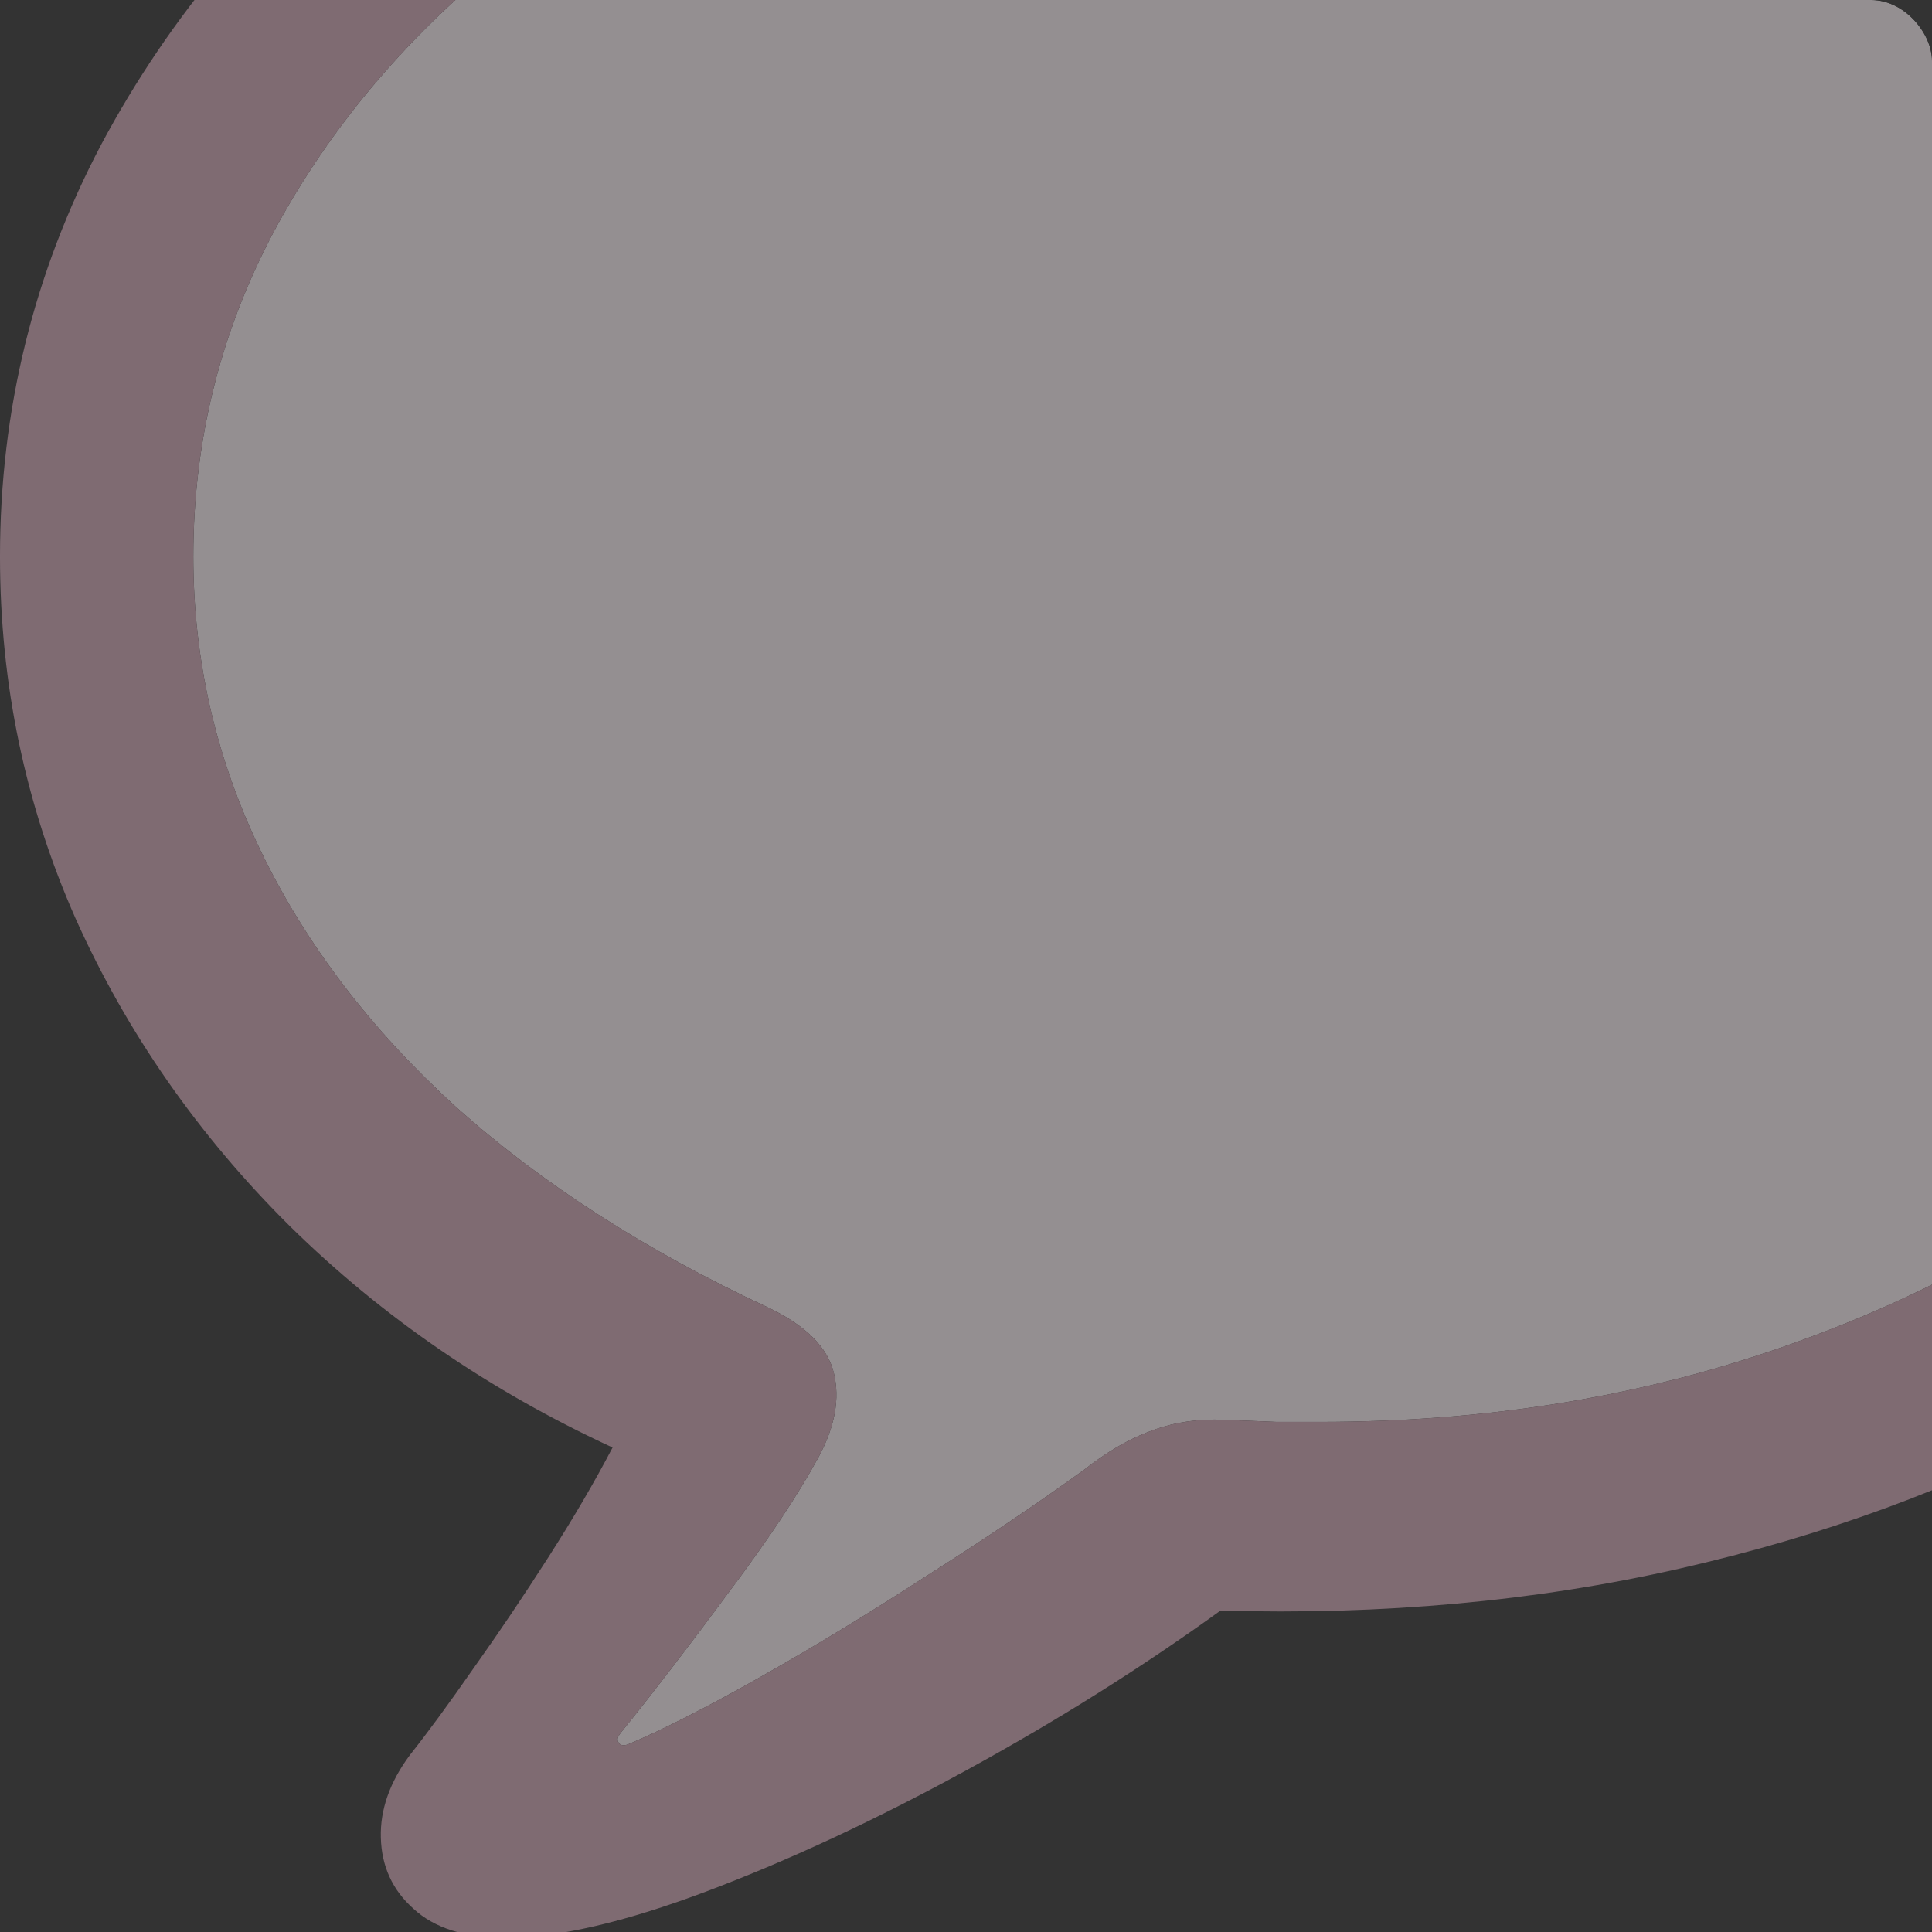 <svg width="127" height="127" viewBox="0 0 127 127" fill="none" xmlns="http://www.w3.org/2000/svg">
<rect x="0" y="0" width="127" height="127" fill="#333333" stroke="none"/>
<g clip-path="url(#clip0_1168_21312)">
<g opacity="0.5">
<path d="M40.651 114.522C40.753 114.726 40.957 114.777 41.263 114.675C43.56 113.705 46.469 112.225 49.99 110.234C53.512 108.244 57.161 106.024 60.938 103.574C64.715 101.175 68.16 98.853 71.273 96.608C72.702 95.485 74.08 94.668 75.407 94.158C76.785 93.597 78.265 93.316 79.847 93.316C81.378 93.367 82.731 93.418 83.904 93.469H86.814C97.123 93.469 106.769 91.989 115.751 89.029C124.734 86.069 132.594 81.986 139.33 76.78C146.118 71.574 151.426 65.526 155.254 58.636C159.082 51.746 160.996 44.397 160.996 36.588C160.996 28.729 159.082 21.379 155.254 14.54C151.426 7.651 146.118 1.603 139.33 -3.603C132.594 -8.86 124.734 -12.968 115.751 -15.928C106.769 -18.889 97.123 -20.369 86.814 -20.369C76.504 -20.369 66.858 -18.889 57.876 -15.928C48.893 -12.968 41.008 -8.86 34.22 -3.603C27.483 1.603 22.201 7.651 18.373 14.54C14.597 21.379 12.708 28.729 12.708 36.588C12.708 43.376 14.188 49.833 17.148 55.957C20.108 62.081 24.396 67.695 30.01 72.799C35.675 77.852 42.514 82.241 50.526 85.966C52.976 87.14 54.405 88.569 54.813 90.254C55.222 91.938 54.89 93.775 53.818 95.766C52.491 98.215 50.526 101.175 47.923 104.646C45.321 108.167 42.947 111.255 40.804 113.909C40.6 114.164 40.549 114.368 40.651 114.522Z" fill="#F5ECF0"/>
<path d="M33.225 127.383C36.644 127.383 41.059 126.362 46.469 124.321C51.879 122.279 57.569 119.626 63.541 116.359C69.512 113.093 75.075 109.597 80.23 105.871C90.897 106.177 100.951 105.259 110.393 103.115C119.834 100.972 128.409 97.833 136.115 93.699C143.873 89.514 150.533 84.512 156.096 78.694C161.71 72.876 166.023 66.42 169.034 59.325C172.096 52.18 173.627 44.601 173.627 36.589C173.627 26.943 171.382 17.909 166.89 9.488C162.45 1.067 156.249 -6.308 148.287 -12.636C140.377 -19.016 131.165 -23.992 120.651 -27.565C110.137 -31.188 98.858 -33 86.814 -33C74.769 -33 63.49 -31.188 52.976 -27.565C42.463 -23.992 33.225 -19.016 25.263 -12.636C17.352 -6.308 11.152 1.067 6.66 9.488C2.22 17.909 0 26.943 0 36.589C0 44.959 1.659 52.895 4.976 60.397C8.345 67.9 13.04 74.637 19.062 80.608C25.136 86.579 32.204 91.428 40.268 95.153C39.094 97.399 37.691 99.798 36.057 102.35C34.424 104.901 32.791 107.326 31.158 109.622C29.525 111.97 28.121 113.884 26.947 115.364C25.62 117.15 24.983 118.962 25.034 120.799C25.085 122.688 25.799 124.244 27.177 125.469C28.555 126.745 30.571 127.383 33.225 127.383ZM41.263 114.675C40.957 114.777 40.753 114.726 40.651 114.522C40.549 114.369 40.6 114.165 40.804 113.909C42.947 111.255 45.321 108.168 47.923 104.646C50.526 101.176 52.491 98.216 53.818 95.766C54.89 93.775 55.222 91.938 54.813 90.254C54.405 88.57 52.976 87.141 50.526 85.967C42.514 82.241 35.675 77.852 30.01 72.799C24.396 67.696 20.108 62.081 17.148 55.957C14.188 49.833 12.708 43.377 12.708 36.589C12.708 28.729 14.597 21.38 18.373 14.541C22.201 7.651 27.483 1.603 34.22 -3.603C41.008 -8.86 48.893 -12.968 57.876 -15.928C66.858 -18.888 76.504 -20.368 86.814 -20.368C97.123 -20.368 106.769 -18.888 115.751 -15.928C124.734 -12.968 132.594 -8.86 139.33 -3.603C146.118 1.603 151.426 7.651 155.254 14.541C159.082 21.38 160.996 28.729 160.996 36.589C160.996 44.397 159.082 51.747 155.254 58.637C151.426 65.526 146.118 71.574 139.33 76.78C132.594 81.986 124.734 86.069 115.751 89.029C106.769 91.989 97.123 93.469 86.814 93.469C86.048 93.469 85.078 93.469 83.904 93.469C82.731 93.418 81.378 93.367 79.847 93.316C78.265 93.316 76.785 93.597 75.407 94.158C74.08 94.668 72.702 95.485 71.273 96.608C68.16 98.853 64.715 101.176 60.938 103.574C57.161 106.024 53.512 108.244 49.99 110.235C46.469 112.225 43.56 113.705 41.263 114.675Z" fill="#CCA3B2"/>
</g>
</g>
<defs>
<clipPath id="clip0_1168_21312">
<rect width="127" height="127" rx="4" fill="white"/>
</clipPath>
</defs>
</svg>
